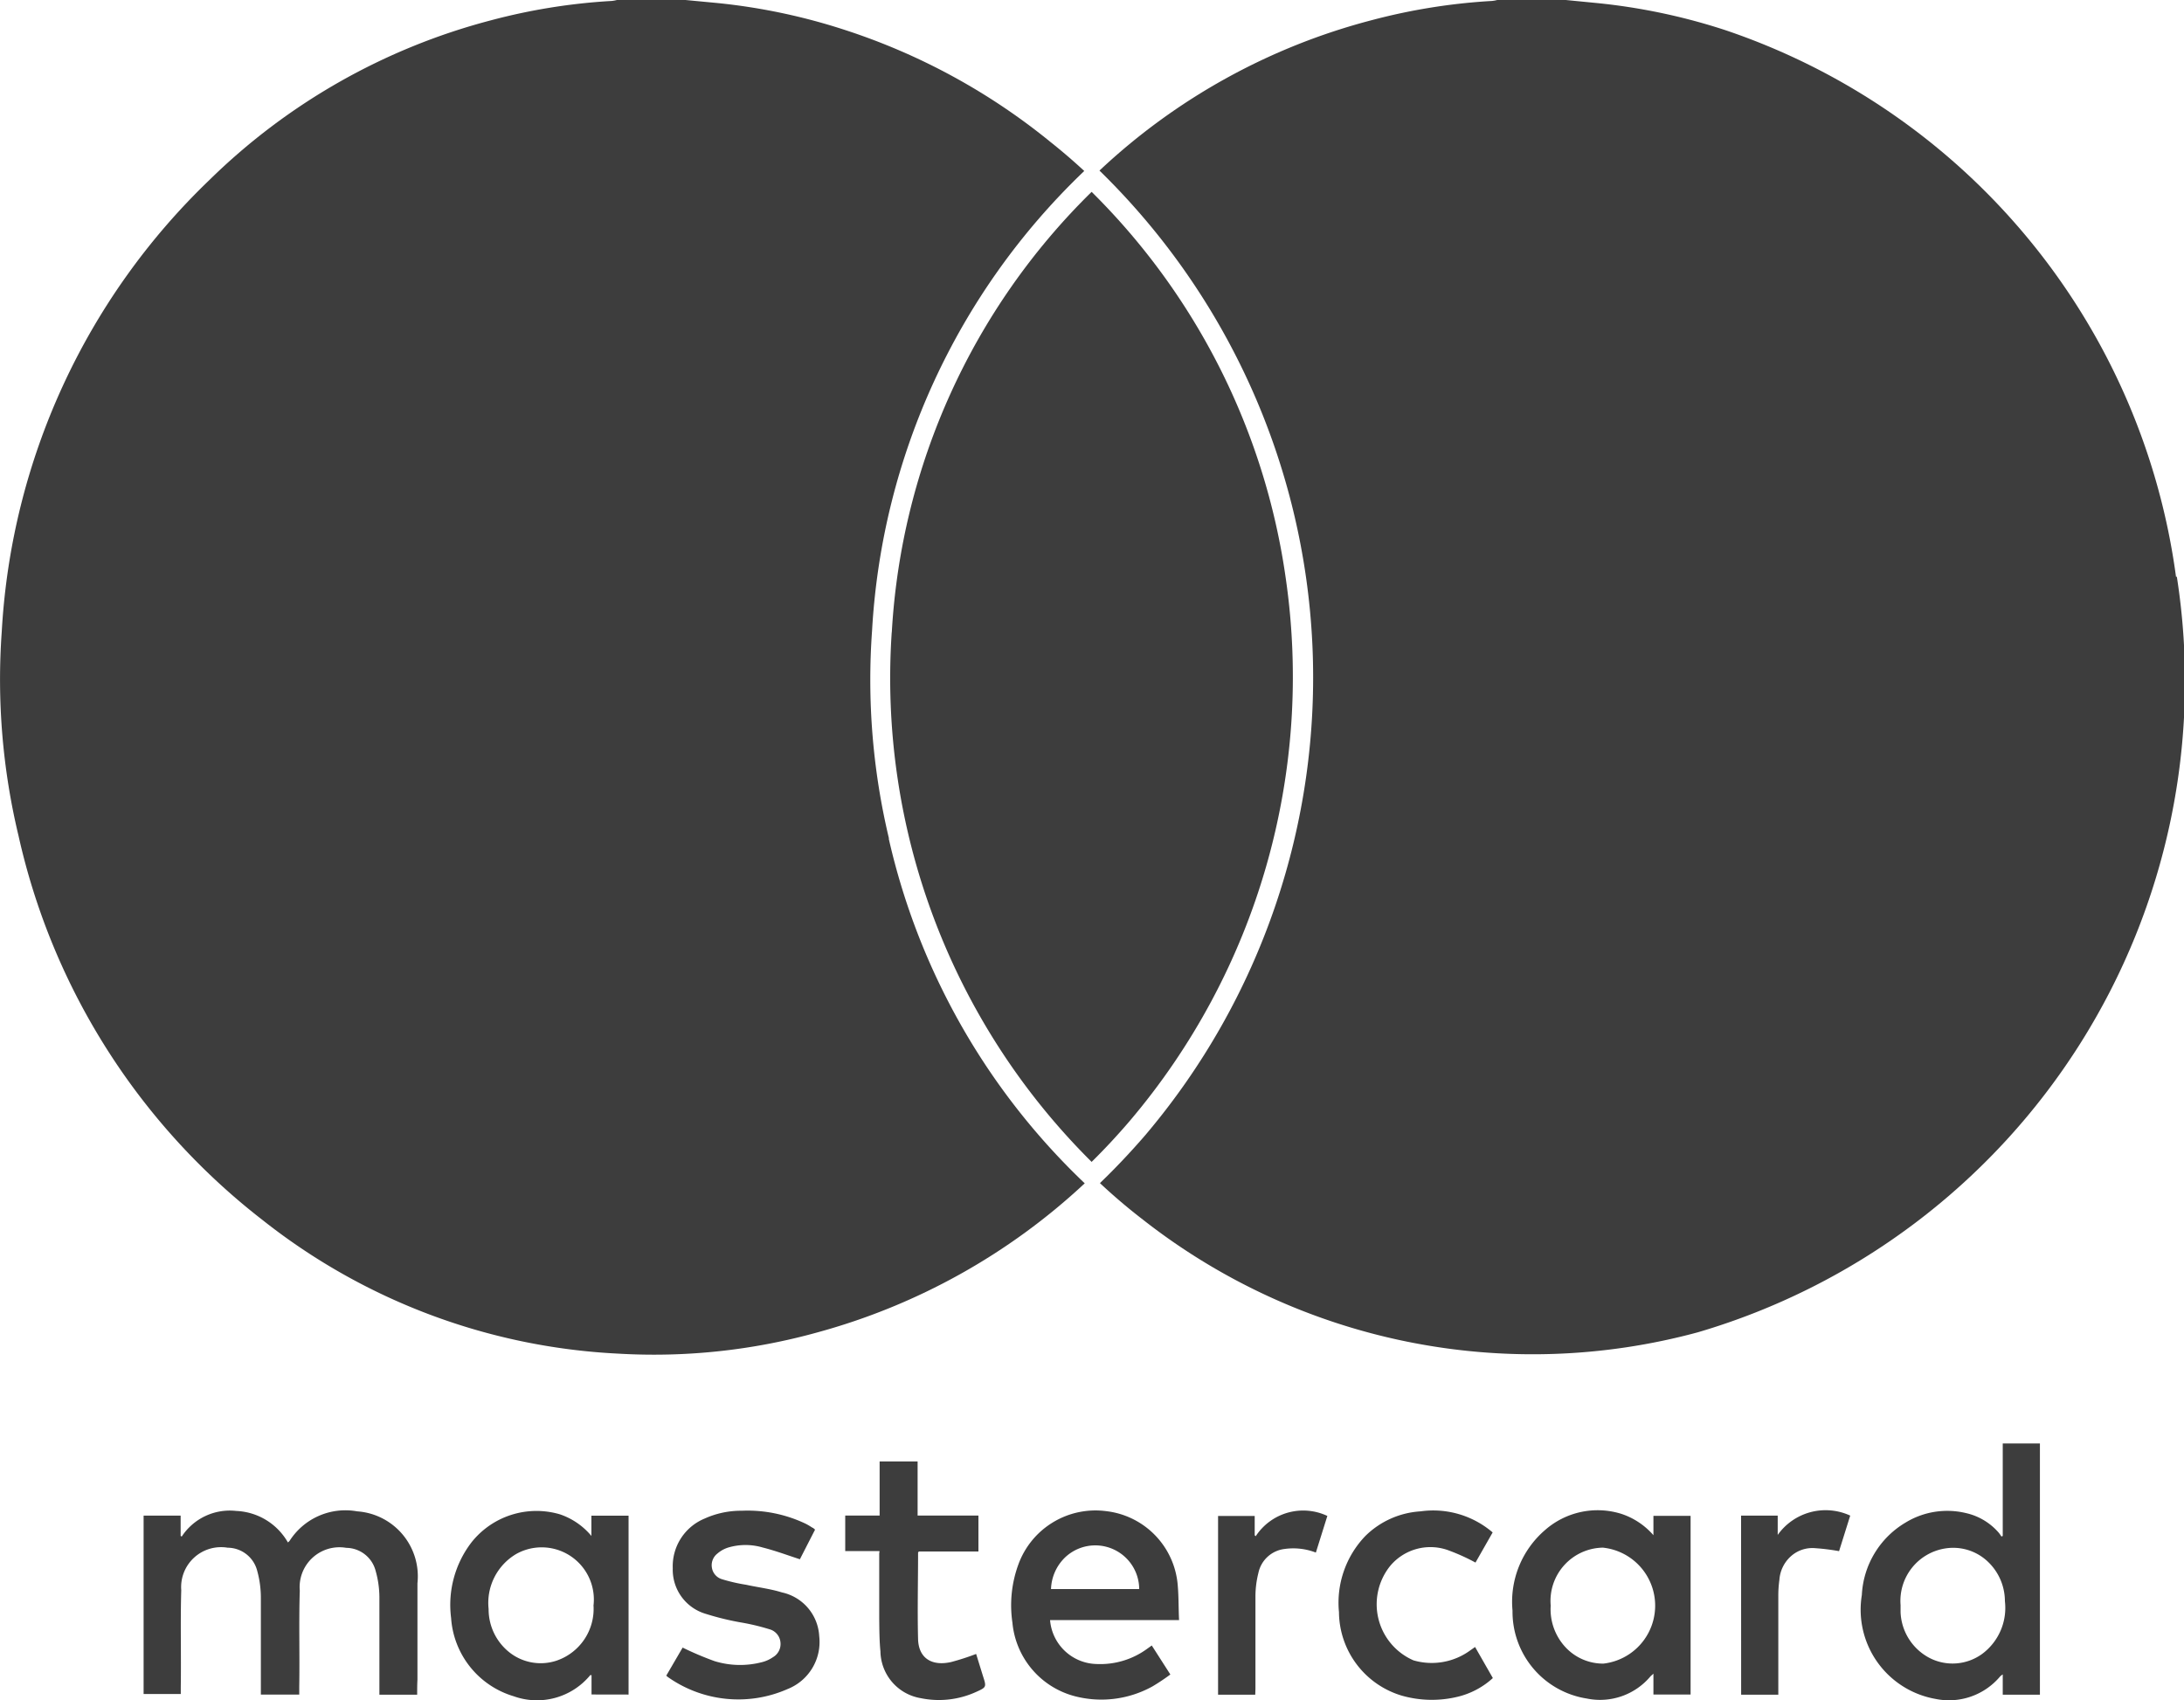 <svg xmlns="http://www.w3.org/2000/svg" width="32.317" height="25.157" viewBox="0 0 32.317 25.157">
  <path
    d="M134.3,8.536a9.934,9.934,0,0,0-6.669-8.09,8.965,8.965,0,0,0-1.891-.4L125.27,0h-1.014a.562.562,0,0,1-.076.014A8.909,8.909,0,0,0,122.393.3a9.309,9.309,0,0,0-4.023,2.224,10.477,10.477,0,0,1,.675,14.277c-.214.247-.438.485-.668.706q.305.286.638.542a9.345,9.345,0,0,0,8.211,1.665,10.039,10.039,0,0,0,7.086-11.181Z"
    transform="translate(-102.101)" fill="#3d3d3d"></path>
  <path
    d="M13.159,12.407a10.114,10.114,0,0,1-.25-3.073,10.194,10.194,0,0,1,3.115-6.78h0l.025-.024q-.241-.223-.5-.429A9.417,9.417,0,0,0,12.513.445a8.965,8.965,0,0,0-1.891-.4L10.148,0H9.134a.564.564,0,0,1-.076.014A8.909,8.909,0,0,0,7.272.3,9.316,9.316,0,0,0,3.1,2.667,10.037,10.037,0,0,0,.031,9.345,9.921,9.921,0,0,0,.28,12.371,9.923,9.923,0,0,0,3.886,18.05a9.205,9.205,0,0,0,5.262,1.98,9.033,9.033,0,0,0,2.952-.314,9.428,9.428,0,0,0,3.956-2.206,10.128,10.128,0,0,1-2.9-5.1Z"
    transform="translate(-0.005)" fill="#3d3d3d"></path>
  <path
    d="M95.842,26.378A10.087,10.087,0,0,0,98.8,34.214c.192-.189.379-.39.559-.6a10.154,10.154,0,0,0,2.313-8.039A10.014,10.014,0,0,0,98.8,19.86a9.917,9.917,0,0,0-2.957,6.518Z"
    transform="translate(-82.647 -17.021)" fill="#3d3d3d"></path>
  <path
    d="M19.5,159.08h-.559v-1.448a1.45,1.45,0,0,0-.055-.382.454.454,0,0,0-.436-.343.589.589,0,0,0-.687.632c-.015.473,0,.946-.008,1.419v.12h-.568v-1.431a1.5,1.5,0,0,0-.054-.4.454.454,0,0,0-.437-.342.591.591,0,0,0-.687.629c-.014.477,0,.956-.007,1.429v.107h-.55V156.43H16v.3l.016.01a.85.85,0,0,1,.807-.379.925.925,0,0,1,.764.466.179.179,0,0,0,.025-.023.98.98,0,0,1,1-.437.964.964,0,0,1,.892,1.066v1.429C19.5,158.931,19.5,159,19.5,159.08Z"
    transform="translate(-13.327 -134.003)" fill="#3d3d3d"></path>
  <path
    d="M203.026,153.148h-.55v-.3a.263.263,0,0,0-.038.029.988.988,0,0,1-.954.334,1.341,1.341,0,0,1-1.093-1.538,1.321,1.321,0,0,1,.642-1.069,1.184,1.184,0,0,1,.9-.143.9.9,0,0,1,.48.286c.017.019.03.041.045.061l.018-.01V149.43h.55Zm-2.062-1.326q0,.053,0,.106a.8.8,0,0,0,.428.676.745.745,0,0,0,.776-.057.848.848,0,0,0,.34-.782.808.808,0,0,0-.268-.6.744.744,0,0,0-.615-.181A.785.785,0,0,0,200.964,151.821Z"
    transform="translate(-172.841 -128.071)" fill="#3d3d3d"></path>
  <path
    d="M50.57,159.123v-.286h-.019a1.021,1.021,0,0,1-1.133.312,1.3,1.3,0,0,1-.926-1.159,1.519,1.519,0,0,1,.3-1.116,1.227,1.227,0,0,1,1.31-.417,1.036,1.036,0,0,1,.466.32v-.3h.55v2.647ZM50.6,157.8a.772.772,0,0,0-1.141-.758.84.84,0,0,0-.412.815.813.813,0,0,0,.311.645.747.747,0,0,0,.683.124.809.809,0,0,0,.558-.826Z"
    transform="translate(-41.817 -134.049)" fill="#3d3d3d"></path>
  <path
    d="M164.889,156.751v-.286h.55v2.644h-.55V158.8c-.025.023-.034.03-.043.039a.974.974,0,0,1-.942.329,1.3,1.3,0,0,1-1.1-1.3,1.4,1.4,0,0,1,.481-1.193,1.179,1.179,0,0,1,1.123-.242A1.072,1.072,0,0,1,164.889,156.751Zm-.739.184a.788.788,0,0,0-.781.858.824.824,0,0,0,.21.606.76.76,0,0,0,.57.252.863.863,0,0,0,0-1.715Z"
    transform="translate(-140.423 -134.034)" fill="#3d3d3d"></path>
  <path
    d="M111.346,158h-1.909a.707.707,0,0,0,.687.65,1.175,1.175,0,0,0,.756-.23l.062-.044.275.429a3.131,3.131,0,0,1-.264.176,1.561,1.561,0,0,1-1.159.143,1.243,1.243,0,0,1-.914-1.086,1.754,1.754,0,0,1,.087-.858,1.214,1.214,0,0,1,1.3-.792,1.2,1.2,0,0,1,1.06,1.108C111.341,157.661,111.337,157.826,111.346,158Zm-.59-.459a.65.65,0,0,0-1.092-.473.683.683,0,0,0-.213.473Z"
    transform="translate(-93.899 -134.027)" fill="#3d3d3d"></path>
  <path
    d="M71.73,158.862l.242-.415a4.774,4.774,0,0,0,.471.2,1.283,1.283,0,0,0,.709.014.488.488,0,0,0,.155-.071.225.225,0,0,0,.113-.216.222.222,0,0,0-.146-.193,3.318,3.318,0,0,0-.445-.107,4.1,4.1,0,0,1-.514-.126.68.68,0,0,1-.489-.675.763.763,0,0,1,.471-.735,1.308,1.308,0,0,1,.55-.116,1.994,1.994,0,0,1,.947.193c.034.017.069.039.1.059.011,0,.021.016.038.027l-.225.439c-.187-.061-.364-.127-.55-.174a.9.9,0,0,0-.509,0,.45.45,0,0,0-.162.09.218.218,0,0,0-.081.208.212.212,0,0,0,.142.169,2.572,2.572,0,0,0,.363.084c.177.039.36.06.533.114a.7.7,0,0,1,.55.646.749.749,0,0,1-.467.783,1.806,1.806,0,0,1-1.772-.177.109.109,0,0,1-.018-.016A.019.019,0,0,1,71.73,158.862Z"
    transform="translate(-61.871 -134.067)" fill="#3d3d3d"></path>
  <path
    d="M91.507,152.6H91v-.526h.509v-.8h.562v.8h.9v.532h-.881c-.01.011-.012.014-.012.016,0,.429-.011.858,0,1.286.01.274.2.4.492.333a3.708,3.708,0,0,0,.367-.119l.1.323c.054.167.055.169-.1.239a1.326,1.326,0,0,1-.816.093.714.714,0,0,1-.6-.693c-.016-.16-.016-.323-.018-.486v-.965A.186.186,0,0,0,91.507,152.6Z"
    transform="translate(-78.493 -129.648)" fill="#3d3d3d"></path>
  <path
    d="M146.124,158.386l.263.46a1.18,1.18,0,0,1-.518.276,1.624,1.624,0,0,1-.833-.017,1.3,1.3,0,0,1-.926-1.235,1.425,1.425,0,0,1,.392-1.128,1.272,1.272,0,0,1,.815-.363,1.351,1.351,0,0,1,1.067.312l-.254.446a2.973,2.973,0,0,0-.381-.174.775.775,0,0,0-.884.227.905.905,0,0,0,.348,1.394.965.965,0,0,0,.833-.143Z"
    transform="translate(-124.297 -134.015)" fill="#3d3d3d"></path>
  <path
    d="M131.69,159.145h-.55V156.5h.542v.286l.015.014a.839.839,0,0,1,1.06-.3l-.17.542a.927.927,0,0,0-.465-.053.45.45,0,0,0-.385.353,1.434,1.434,0,0,0-.044.343v1.371Z"
    transform="translate(-113.116 -134.068)" fill="#3d3d3d"></path>
  <path
    d="M187.44,156.478h.542v.286a.869.869,0,0,1,1.073-.286l-.165.526a3.253,3.253,0,0,0-.352-.044.476.476,0,0,0-.36.119.515.515,0,0,0-.171.35,1.657,1.657,0,0,0-.016.242v1.457h-.55Z"
    transform="translate(-161.677 -134.051)" fill="#3d3d3d"></path>
</svg>